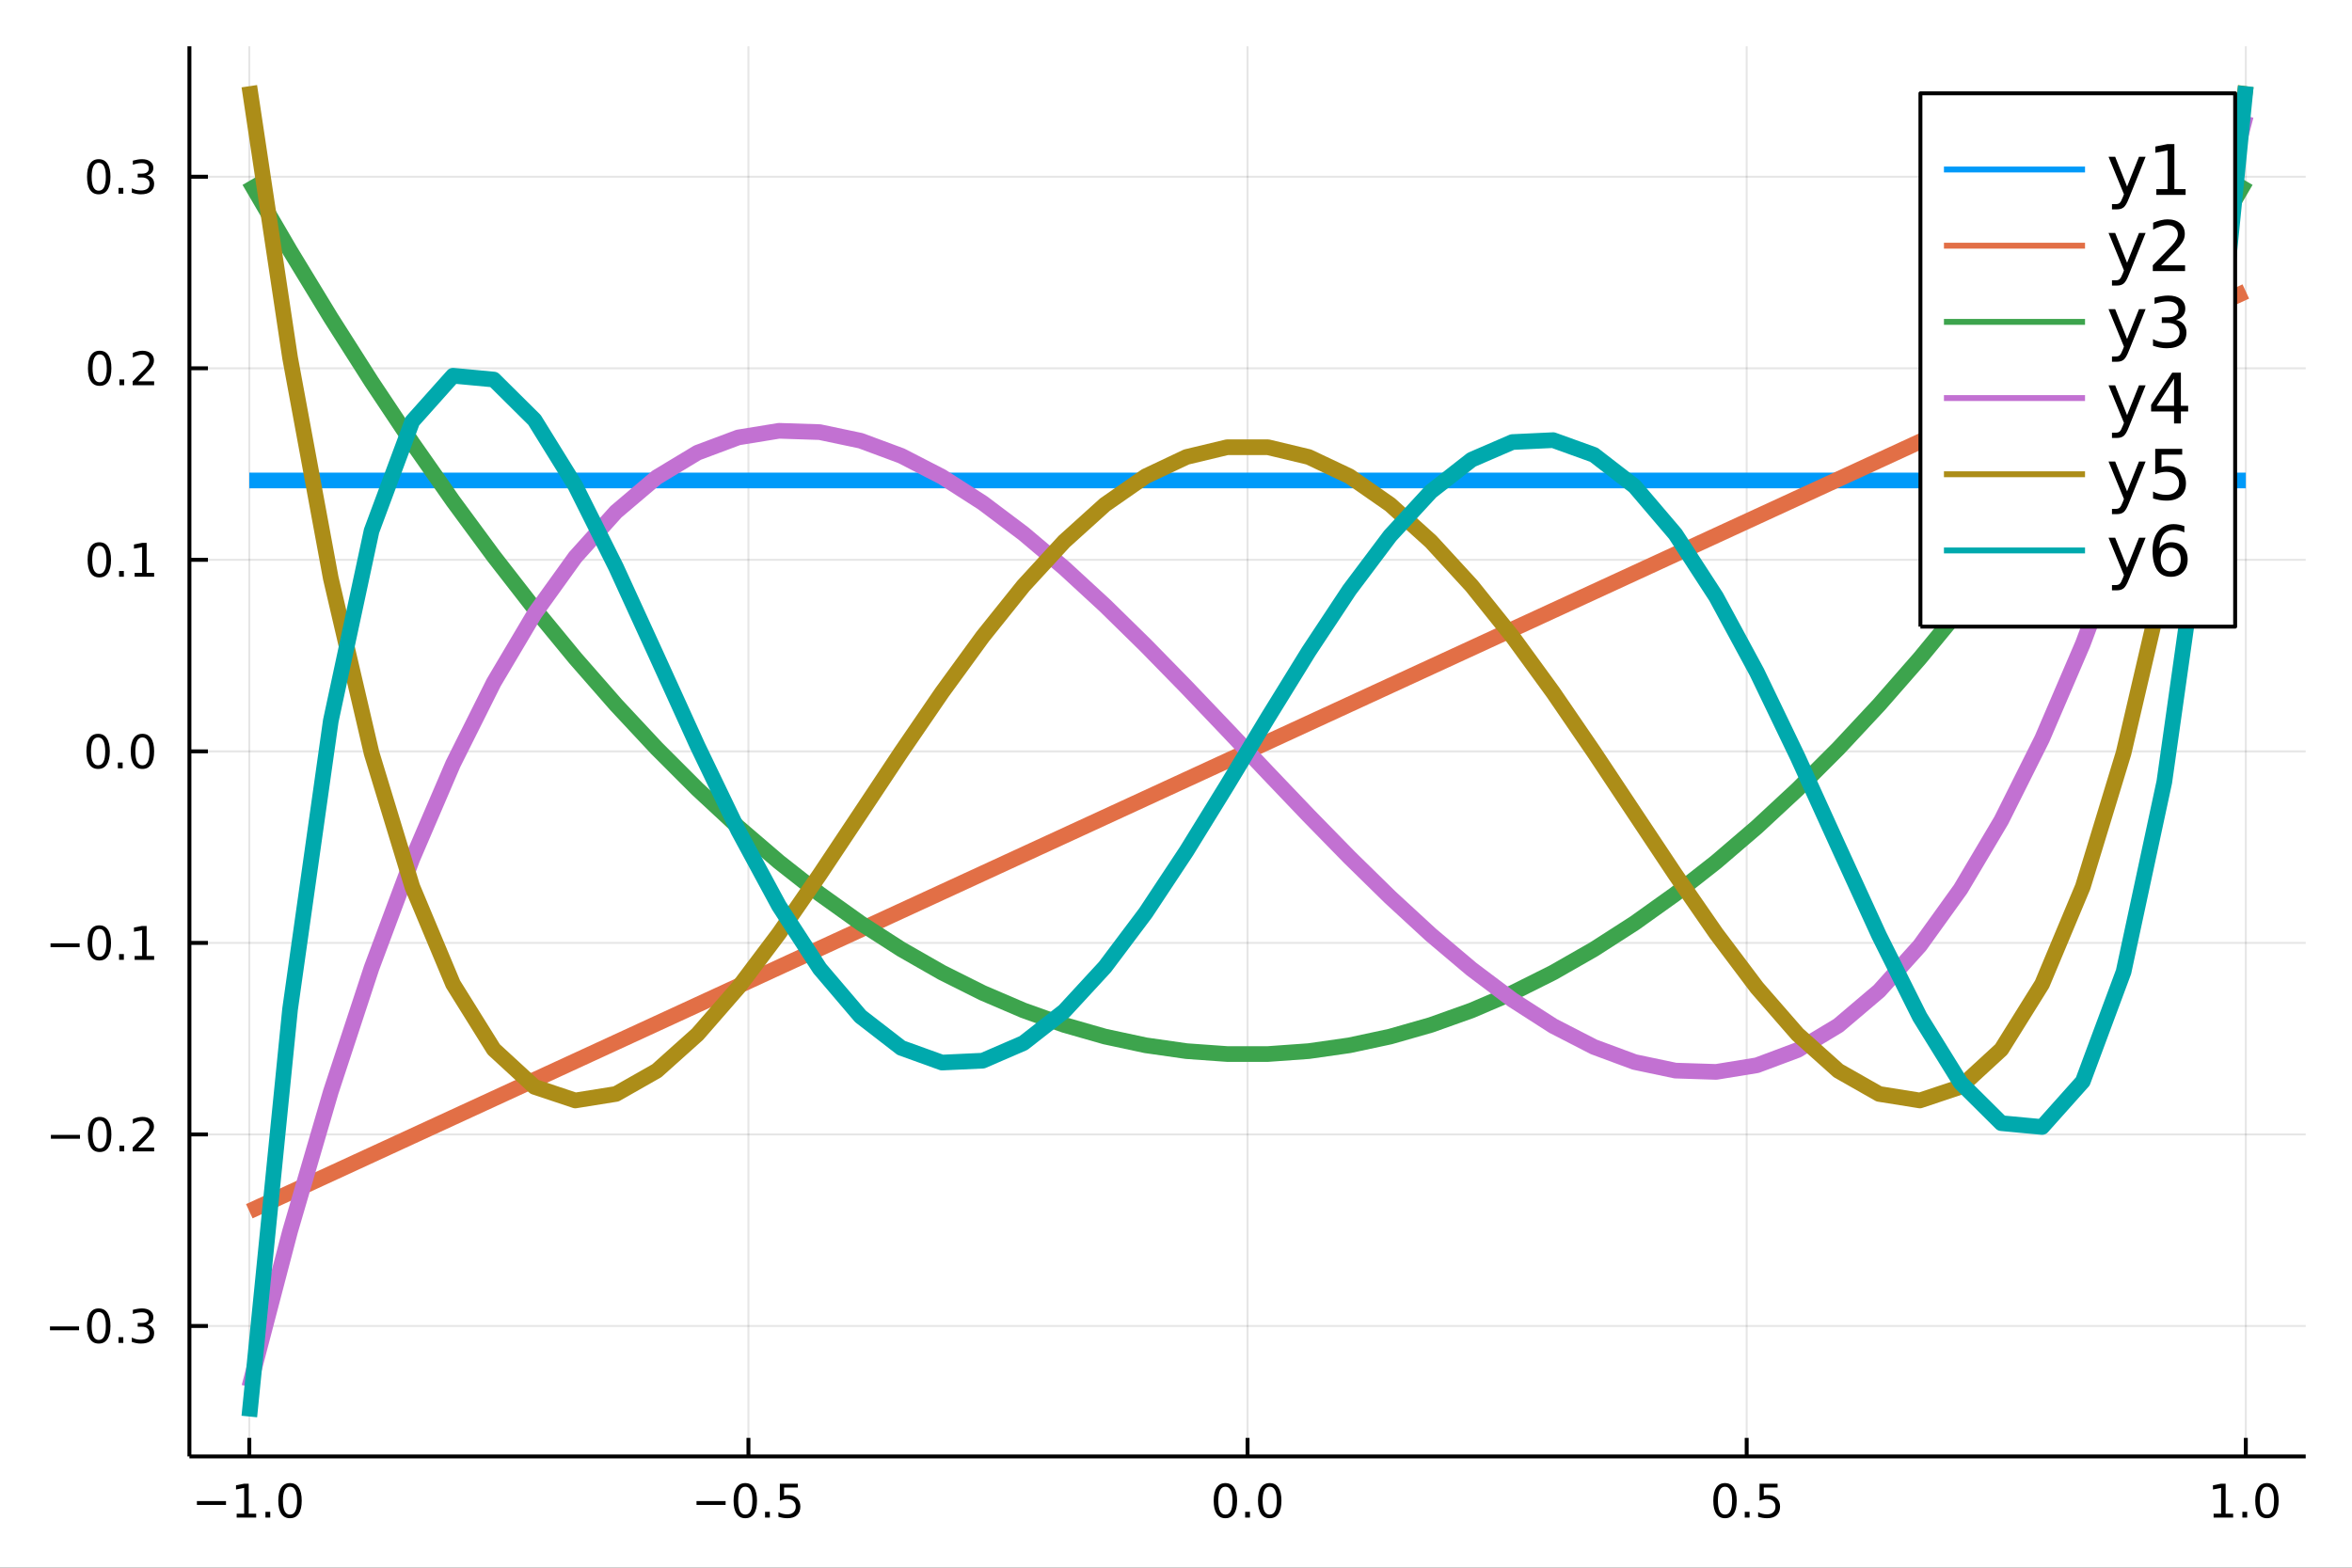 <?xml version="1.0" encoding="utf-8"?>
<svg xmlns="http://www.w3.org/2000/svg" xmlns:xlink="http://www.w3.org/1999/xlink" width="600" height="400" viewBox="0 0 2400 1600">
<rect x="0" y="0" width="2400" height="1600" fill="#333333" stroke="none"/>
<defs>
  <clipPath id="clip250">
    <rect x="0" y="0" width="2400" height="1600"/>
  </clipPath>
</defs>
<path clip-path="url(#clip250)" d="
M0 1600 L2400 1600 L2400 0 L0 0  Z
  " fill="#ffffff" fill-rule="evenodd" fill-opacity="1"/>
<defs>
  <clipPath id="clip251">
    <rect x="480" y="0" width="1681" height="1600"/>
  </clipPath>
</defs>
<path clip-path="url(#clip250)" d="
M193.288 1486.45 L2352.76 1486.45 L2352.76 47.244 L193.288 47.244  Z
  " fill="#ffffff" fill-rule="evenodd" fill-opacity="1"/>
<defs>
  <clipPath id="clip252">
    <rect x="193" y="47" width="2160" height="1440"/>
  </clipPath>
</defs>
<polyline clip-path="url(#clip252)" style="stroke:#000000; stroke-linecap:butt; stroke-linejoin:round; stroke-width:2; stroke-opacity:0.1; fill:none" points="
  254.405,1486.45 254.405,47.244 
  "/>
<polyline clip-path="url(#clip252)" style="stroke:#000000; stroke-linecap:butt; stroke-linejoin:round; stroke-width:2; stroke-opacity:0.1; fill:none" points="
  763.713,1486.45 763.713,47.244 
  "/>
<polyline clip-path="url(#clip252)" style="stroke:#000000; stroke-linecap:butt; stroke-linejoin:round; stroke-width:2; stroke-opacity:0.1; fill:none" points="
  1273.02,1486.45 1273.02,47.244 
  "/>
<polyline clip-path="url(#clip252)" style="stroke:#000000; stroke-linecap:butt; stroke-linejoin:round; stroke-width:2; stroke-opacity:0.1; fill:none" points="
  1782.33,1486.45 1782.33,47.244 
  "/>
<polyline clip-path="url(#clip252)" style="stroke:#000000; stroke-linecap:butt; stroke-linejoin:round; stroke-width:2; stroke-opacity:0.1; fill:none" points="
  2291.64,1486.45 2291.64,47.244 
  "/>
<polyline clip-path="url(#clip250)" style="stroke:#000000; stroke-linecap:butt; stroke-linejoin:round; stroke-width:4; stroke-opacity:1; fill:none" points="
  193.288,1486.45 2352.76,1486.45 
  "/>
<polyline clip-path="url(#clip250)" style="stroke:#000000; stroke-linecap:butt; stroke-linejoin:round; stroke-width:4; stroke-opacity:1; fill:none" points="
  254.405,1486.45 254.405,1467.55 
  "/>
<polyline clip-path="url(#clip250)" style="stroke:#000000; stroke-linecap:butt; stroke-linejoin:round; stroke-width:4; stroke-opacity:1; fill:none" points="
  763.713,1486.45 763.713,1467.55 
  "/>
<polyline clip-path="url(#clip250)" style="stroke:#000000; stroke-linecap:butt; stroke-linejoin:round; stroke-width:4; stroke-opacity:1; fill:none" points="
  1273.02,1486.45 1273.02,1467.55 
  "/>
<polyline clip-path="url(#clip250)" style="stroke:#000000; stroke-linecap:butt; stroke-linejoin:round; stroke-width:4; stroke-opacity:1; fill:none" points="
  1782.33,1486.45 1782.33,1467.55 
  "/>
<polyline clip-path="url(#clip250)" style="stroke:#000000; stroke-linecap:butt; stroke-linejoin:round; stroke-width:4; stroke-opacity:1; fill:none" points="
  2291.64,1486.45 2291.64,1467.55 
  "/>
<path clip-path="url(#clip250)" d="M200.933 1532.02 L230.609 1532.02 L230.609 1535.95 L200.933 1535.95 L200.933 1532.02 Z" fill="#000000" fill-rule="evenodd" fill-opacity="1" /><path clip-path="url(#clip250)" d="M241.511 1544.91 L249.15 1544.91 L249.15 1518.55 L240.84 1520.21 L240.84 1515.95 L249.104 1514.29 L253.78 1514.29 L253.78 1544.91 L261.419 1544.91 L261.419 1548.85 L241.511 1548.85 L241.511 1544.91 Z" fill="#000000" fill-rule="evenodd" fill-opacity="1" /><path clip-path="url(#clip250)" d="M270.863 1542.97 L275.747 1542.97 L275.747 1548.85 L270.863 1548.85 L270.863 1542.97 Z" fill="#000000" fill-rule="evenodd" fill-opacity="1" /><path clip-path="url(#clip250)" d="M295.932 1517.37 Q292.321 1517.37 290.493 1520.93 Q288.687 1524.47 288.687 1531.6 Q288.687 1538.71 290.493 1542.27 Q292.321 1545.82 295.932 1545.82 Q299.567 1545.82 301.372 1542.27 Q303.201 1538.71 303.201 1531.6 Q303.201 1524.47 301.372 1520.93 Q299.567 1517.37 295.932 1517.37 M295.932 1513.66 Q301.743 1513.66 304.798 1518.27 Q307.877 1522.85 307.877 1531.6 Q307.877 1540.33 304.798 1544.94 Q301.743 1549.52 295.932 1549.52 Q290.122 1549.52 287.044 1544.94 Q283.988 1540.33 283.988 1531.6 Q283.988 1522.85 287.044 1518.27 Q290.122 1513.66 295.932 1513.66 Z" fill="#000000" fill-rule="evenodd" fill-opacity="1" /><path clip-path="url(#clip250)" d="M710.739 1532.02 L740.415 1532.02 L740.415 1535.95 L710.739 1535.95 L710.739 1532.02 Z" fill="#000000" fill-rule="evenodd" fill-opacity="1" /><path clip-path="url(#clip250)" d="M760.507 1517.37 Q756.896 1517.37 755.068 1520.93 Q753.262 1524.47 753.262 1531.6 Q753.262 1538.71 755.068 1542.27 Q756.896 1545.82 760.507 1545.82 Q764.142 1545.82 765.947 1542.27 Q767.776 1538.71 767.776 1531.6 Q767.776 1524.47 765.947 1520.93 Q764.142 1517.37 760.507 1517.37 M760.507 1513.66 Q766.318 1513.66 769.373 1518.27 Q772.452 1522.85 772.452 1531.6 Q772.452 1540.33 769.373 1544.94 Q766.318 1549.52 760.507 1549.52 Q754.697 1549.52 751.619 1544.94 Q748.563 1540.33 748.563 1531.6 Q748.563 1522.85 751.619 1518.27 Q754.697 1513.66 760.507 1513.66 Z" fill="#000000" fill-rule="evenodd" fill-opacity="1" /><path clip-path="url(#clip250)" d="M780.669 1542.97 L785.554 1542.97 L785.554 1548.85 L780.669 1548.85 L780.669 1542.97 Z" fill="#000000" fill-rule="evenodd" fill-opacity="1" /><path clip-path="url(#clip250)" d="M795.785 1514.29 L814.141 1514.29 L814.141 1518.22 L800.067 1518.22 L800.067 1526.7 Q801.086 1526.35 802.104 1526.19 Q803.123 1526 804.141 1526 Q809.928 1526 813.308 1529.17 Q816.688 1532.34 816.688 1537.76 Q816.688 1543.34 813.215 1546.44 Q809.743 1549.52 803.424 1549.52 Q801.248 1549.52 798.979 1549.15 Q796.734 1548.78 794.327 1548.04 L794.327 1543.34 Q796.41 1544.47 798.632 1545.03 Q800.854 1545.58 803.331 1545.58 Q807.336 1545.58 809.674 1543.48 Q812.012 1541.37 812.012 1537.76 Q812.012 1534.15 809.674 1532.04 Q807.336 1529.94 803.331 1529.94 Q801.456 1529.94 799.581 1530.35 Q797.729 1530.77 795.785 1531.65 L795.785 1514.29 Z" fill="#000000" fill-rule="evenodd" fill-opacity="1" /><path clip-path="url(#clip250)" d="M1250.41 1517.37 Q1246.8 1517.37 1244.97 1520.93 Q1243.16 1524.47 1243.16 1531.6 Q1243.16 1538.71 1244.97 1542.27 Q1246.8 1545.82 1250.41 1545.82 Q1254.04 1545.82 1255.85 1542.27 Q1257.67 1538.71 1257.67 1531.6 Q1257.67 1524.47 1255.85 1520.93 Q1254.04 1517.37 1250.41 1517.37 M1250.41 1513.66 Q1256.22 1513.66 1259.27 1518.27 Q1262.35 1522.85 1262.35 1531.6 Q1262.35 1540.33 1259.27 1544.94 Q1256.22 1549.52 1250.41 1549.52 Q1244.6 1549.52 1241.52 1544.94 Q1238.46 1540.33 1238.46 1531.6 Q1238.46 1522.85 1241.52 1518.27 Q1244.6 1513.66 1250.41 1513.66 Z" fill="#000000" fill-rule="evenodd" fill-opacity="1" /><path clip-path="url(#clip250)" d="M1270.57 1542.97 L1275.45 1542.97 L1275.45 1548.85 L1270.57 1548.85 L1270.57 1542.97 Z" fill="#000000" fill-rule="evenodd" fill-opacity="1" /><path clip-path="url(#clip250)" d="M1295.64 1517.37 Q1292.03 1517.37 1290.2 1520.93 Q1288.39 1524.47 1288.39 1531.6 Q1288.39 1538.71 1290.2 1542.27 Q1292.03 1545.82 1295.64 1545.82 Q1299.27 1545.82 1301.08 1542.27 Q1302.91 1538.71 1302.91 1531.6 Q1302.91 1524.47 1301.08 1520.93 Q1299.27 1517.37 1295.64 1517.37 M1295.64 1513.66 Q1301.45 1513.66 1304.5 1518.27 Q1307.58 1522.85 1307.58 1531.6 Q1307.58 1540.33 1304.5 1544.94 Q1301.45 1549.52 1295.64 1549.52 Q1289.83 1549.52 1286.75 1544.94 Q1283.69 1540.33 1283.69 1531.6 Q1283.69 1522.85 1286.75 1518.27 Q1289.83 1513.66 1295.64 1513.66 Z" fill="#000000" fill-rule="evenodd" fill-opacity="1" /><path clip-path="url(#clip250)" d="M1760.21 1517.37 Q1756.6 1517.37 1754.77 1520.93 Q1752.97 1524.47 1752.97 1531.6 Q1752.97 1538.71 1754.77 1542.27 Q1756.6 1545.82 1760.21 1545.82 Q1763.85 1545.82 1765.65 1542.27 Q1767.48 1538.71 1767.48 1531.6 Q1767.48 1524.47 1765.65 1520.93 Q1763.85 1517.37 1760.21 1517.37 M1760.21 1513.66 Q1766.02 1513.66 1769.08 1518.27 Q1772.16 1522.85 1772.16 1531.6 Q1772.16 1540.33 1769.08 1544.94 Q1766.02 1549.52 1760.21 1549.52 Q1754.4 1549.52 1751.32 1544.94 Q1748.27 1540.33 1748.27 1531.6 Q1748.27 1522.85 1751.32 1518.27 Q1754.4 1513.66 1760.21 1513.66 Z" fill="#000000" fill-rule="evenodd" fill-opacity="1" /><path clip-path="url(#clip250)" d="M1780.37 1542.97 L1785.26 1542.97 L1785.26 1548.85 L1780.37 1548.85 L1780.37 1542.97 Z" fill="#000000" fill-rule="evenodd" fill-opacity="1" /><path clip-path="url(#clip250)" d="M1795.49 1514.29 L1813.85 1514.29 L1813.85 1518.22 L1799.77 1518.22 L1799.77 1526.7 Q1800.79 1526.35 1801.81 1526.19 Q1802.83 1526 1803.85 1526 Q1809.63 1526 1813.01 1529.17 Q1816.39 1532.34 1816.39 1537.76 Q1816.39 1543.34 1812.92 1546.44 Q1809.45 1549.52 1803.13 1549.52 Q1800.95 1549.52 1798.68 1549.15 Q1796.44 1548.78 1794.03 1548.04 L1794.03 1543.34 Q1796.12 1544.47 1798.34 1545.03 Q1800.56 1545.58 1803.04 1545.58 Q1807.04 1545.58 1809.38 1543.48 Q1811.72 1541.37 1811.72 1537.76 Q1811.72 1534.15 1809.38 1532.04 Q1807.04 1529.94 1803.04 1529.94 Q1801.16 1529.94 1799.29 1530.35 Q1797.43 1530.77 1795.49 1531.65 L1795.49 1514.29 Z" fill="#000000" fill-rule="evenodd" fill-opacity="1" /><path clip-path="url(#clip250)" d="M2258.79 1544.91 L2266.43 1544.91 L2266.43 1518.55 L2258.12 1520.21 L2258.12 1515.95 L2266.38 1514.29 L2271.06 1514.29 L2271.06 1544.91 L2278.7 1544.91 L2278.7 1548.85 L2258.79 1548.85 L2258.79 1544.91 Z" fill="#000000" fill-rule="evenodd" fill-opacity="1" /><path clip-path="url(#clip250)" d="M2288.14 1542.97 L2293.03 1542.97 L2293.03 1548.85 L2288.14 1548.85 L2288.14 1542.97 Z" fill="#000000" fill-rule="evenodd" fill-opacity="1" /><path clip-path="url(#clip250)" d="M2313.21 1517.37 Q2309.6 1517.37 2307.77 1520.93 Q2305.97 1524.47 2305.97 1531.6 Q2305.97 1538.71 2307.77 1542.27 Q2309.6 1545.82 2313.21 1545.82 Q2316.85 1545.82 2318.65 1542.27 Q2320.48 1538.71 2320.48 1531.6 Q2320.48 1524.47 2318.65 1520.93 Q2316.85 1517.37 2313.21 1517.37 M2313.21 1513.66 Q2319.02 1513.66 2322.08 1518.27 Q2325.16 1522.85 2325.16 1531.6 Q2325.16 1540.33 2322.08 1544.94 Q2319.02 1549.52 2313.21 1549.52 Q2307.4 1549.52 2304.32 1544.94 Q2301.27 1540.33 2301.27 1531.6 Q2301.27 1522.85 2304.32 1518.27 Q2307.4 1513.66 2313.21 1513.66 Z" fill="#000000" fill-rule="evenodd" fill-opacity="1" /><polyline clip-path="url(#clip252)" style="stroke:#000000; stroke-linecap:butt; stroke-linejoin:round; stroke-width:2; stroke-opacity:0.1; fill:none" points="
  193.288,1353.32 2352.76,1353.32 
  "/>
<polyline clip-path="url(#clip252)" style="stroke:#000000; stroke-linecap:butt; stroke-linejoin:round; stroke-width:2; stroke-opacity:0.1; fill:none" points="
  193.288,1157.83 2352.76,1157.83 
  "/>
<polyline clip-path="url(#clip252)" style="stroke:#000000; stroke-linecap:butt; stroke-linejoin:round; stroke-width:2; stroke-opacity:0.1; fill:none" points="
  193.288,962.336 2352.76,962.336 
  "/>
<polyline clip-path="url(#clip252)" style="stroke:#000000; stroke-linecap:butt; stroke-linejoin:round; stroke-width:2; stroke-opacity:0.1; fill:none" points="
  193.288,766.846 2352.76,766.846 
  "/>
<polyline clip-path="url(#clip252)" style="stroke:#000000; stroke-linecap:butt; stroke-linejoin:round; stroke-width:2; stroke-opacity:0.1; fill:none" points="
  193.288,571.356 2352.76,571.356 
  "/>
<polyline clip-path="url(#clip252)" style="stroke:#000000; stroke-linecap:butt; stroke-linejoin:round; stroke-width:2; stroke-opacity:0.1; fill:none" points="
  193.288,375.865 2352.76,375.865 
  "/>
<polyline clip-path="url(#clip252)" style="stroke:#000000; stroke-linecap:butt; stroke-linejoin:round; stroke-width:2; stroke-opacity:0.1; fill:none" points="
  193.288,180.375 2352.76,180.375 
  "/>
<polyline clip-path="url(#clip250)" style="stroke:#000000; stroke-linecap:butt; stroke-linejoin:round; stroke-width:4; stroke-opacity:1; fill:none" points="
  193.288,1486.45 193.288,47.244 
  "/>
<polyline clip-path="url(#clip250)" style="stroke:#000000; stroke-linecap:butt; stroke-linejoin:round; stroke-width:4; stroke-opacity:1; fill:none" points="
  193.288,1353.32 212.185,1353.32 
  "/>
<polyline clip-path="url(#clip250)" style="stroke:#000000; stroke-linecap:butt; stroke-linejoin:round; stroke-width:4; stroke-opacity:1; fill:none" points="
  193.288,1157.83 212.185,1157.83 
  "/>
<polyline clip-path="url(#clip250)" style="stroke:#000000; stroke-linecap:butt; stroke-linejoin:round; stroke-width:4; stroke-opacity:1; fill:none" points="
  193.288,962.336 212.185,962.336 
  "/>
<polyline clip-path="url(#clip250)" style="stroke:#000000; stroke-linecap:butt; stroke-linejoin:round; stroke-width:4; stroke-opacity:1; fill:none" points="
  193.288,766.846 212.185,766.846 
  "/>
<polyline clip-path="url(#clip250)" style="stroke:#000000; stroke-linecap:butt; stroke-linejoin:round; stroke-width:4; stroke-opacity:1; fill:none" points="
  193.288,571.356 212.185,571.356 
  "/>
<polyline clip-path="url(#clip250)" style="stroke:#000000; stroke-linecap:butt; stroke-linejoin:round; stroke-width:4; stroke-opacity:1; fill:none" points="
  193.288,375.865 212.185,375.865 
  "/>
<polyline clip-path="url(#clip250)" style="stroke:#000000; stroke-linecap:butt; stroke-linejoin:round; stroke-width:4; stroke-opacity:1; fill:none" points="
  193.288,180.375 212.185,180.375 
  "/>
<path clip-path="url(#clip250)" d="M50.992 1353.77 L80.668 1353.77 L80.668 1357.7 L50.992 1357.7 L50.992 1353.77 Z" fill="#000000" fill-rule="evenodd" fill-opacity="1" /><path clip-path="url(#clip250)" d="M100.76 1339.12 Q97.149 1339.12 95.321 1342.68 Q93.515 1346.22 93.515 1353.35 Q93.515 1360.46 95.321 1364.02 Q97.149 1367.56 100.76 1367.56 Q104.395 1367.56 106.2 1364.02 Q108.029 1360.46 108.029 1353.35 Q108.029 1346.22 106.2 1342.68 Q104.395 1339.12 100.76 1339.12 M100.76 1335.41 Q106.571 1335.41 109.626 1340.02 Q112.705 1344.6 112.705 1353.35 Q112.705 1362.08 109.626 1366.68 Q106.571 1371.27 100.76 1371.27 Q94.95 1371.27 91.871 1366.68 Q88.816 1362.08 88.816 1353.35 Q88.816 1344.6 91.871 1340.02 Q94.95 1335.41 100.76 1335.41 Z" fill="#000000" fill-rule="evenodd" fill-opacity="1" /><path clip-path="url(#clip250)" d="M120.922 1364.72 L125.807 1364.72 L125.807 1370.6 L120.922 1370.6 L120.922 1364.72 Z" fill="#000000" fill-rule="evenodd" fill-opacity="1" /><path clip-path="url(#clip250)" d="M150.158 1351.96 Q153.515 1352.68 155.39 1354.95 Q157.288 1357.22 157.288 1360.55 Q157.288 1365.67 153.769 1368.47 Q150.251 1371.27 143.769 1371.27 Q141.593 1371.27 139.279 1370.83 Q136.987 1370.41 134.533 1369.56 L134.533 1365.04 Q136.478 1366.18 138.793 1366.75 Q141.107 1367.33 143.631 1367.33 Q148.029 1367.33 150.32 1365.6 Q152.635 1363.86 152.635 1360.55 Q152.635 1357.5 150.482 1355.78 Q148.353 1354.05 144.533 1354.05 L140.506 1354.05 L140.506 1350.2 L144.718 1350.2 Q148.168 1350.2 149.996 1348.84 Q151.825 1347.45 151.825 1344.86 Q151.825 1342.19 149.927 1340.78 Q148.052 1339.35 144.533 1339.35 Q142.612 1339.35 140.413 1339.76 Q138.214 1340.18 135.575 1341.06 L135.575 1336.89 Q138.237 1336.15 140.552 1335.78 Q142.89 1335.41 144.95 1335.41 Q150.274 1335.41 153.376 1337.84 Q156.478 1340.25 156.478 1344.37 Q156.478 1347.24 154.834 1349.23 Q153.191 1351.2 150.158 1351.96 Z" fill="#000000" fill-rule="evenodd" fill-opacity="1" /><path clip-path="url(#clip250)" d="M51.941 1158.28 L81.617 1158.28 L81.617 1162.21 L51.941 1162.21 L51.941 1158.28 Z" fill="#000000" fill-rule="evenodd" fill-opacity="1" /><path clip-path="url(#clip250)" d="M101.709 1143.63 Q98.098 1143.63 96.27 1147.19 Q94.464 1150.73 94.464 1157.86 Q94.464 1164.97 96.27 1168.53 Q98.098 1172.07 101.709 1172.07 Q105.344 1172.07 107.149 1168.53 Q108.978 1164.97 108.978 1157.86 Q108.978 1150.73 107.149 1147.19 Q105.344 1143.63 101.709 1143.63 M101.709 1139.92 Q107.52 1139.92 110.575 1144.53 Q113.654 1149.11 113.654 1157.86 Q113.654 1166.59 110.575 1171.19 Q107.52 1175.78 101.709 1175.78 Q95.899 1175.78 92.821 1171.19 Q89.765 1166.59 89.765 1157.86 Q89.765 1149.11 92.821 1144.53 Q95.899 1139.92 101.709 1139.92 Z" fill="#000000" fill-rule="evenodd" fill-opacity="1" /><path clip-path="url(#clip250)" d="M121.871 1169.23 L126.756 1169.23 L126.756 1175.11 L121.871 1175.11 L121.871 1169.23 Z" fill="#000000" fill-rule="evenodd" fill-opacity="1" /><path clip-path="url(#clip250)" d="M140.968 1171.17 L157.288 1171.17 L157.288 1175.11 L135.344 1175.11 L135.344 1171.17 Q138.006 1168.42 142.589 1163.79 Q147.195 1159.13 148.376 1157.79 Q150.621 1155.27 151.501 1153.53 Q152.404 1151.77 152.404 1150.08 Q152.404 1147.33 150.459 1145.59 Q148.538 1143.86 145.436 1143.86 Q143.237 1143.86 140.783 1144.62 Q138.353 1145.38 135.575 1146.94 L135.575 1142.21 Q138.399 1141.08 140.853 1140.5 Q143.306 1139.92 145.343 1139.92 Q150.714 1139.92 153.908 1142.61 Q157.103 1145.29 157.103 1149.78 Q157.103 1151.91 156.292 1153.83 Q155.505 1155.73 153.399 1158.32 Q152.82 1159 149.718 1162.21 Q146.617 1165.41 140.968 1171.17 Z" fill="#000000" fill-rule="evenodd" fill-opacity="1" /><path clip-path="url(#clip250)" d="M51.571 962.788 L81.247 962.788 L81.247 966.723 L51.571 966.723 L51.571 962.788 Z" fill="#000000" fill-rule="evenodd" fill-opacity="1" /><path clip-path="url(#clip250)" d="M101.339 948.135 Q97.728 948.135 95.899 951.7 Q94.094 955.241 94.094 962.371 Q94.094 969.477 95.899 973.042 Q97.728 976.584 101.339 976.584 Q104.973 976.584 106.779 973.042 Q108.608 969.477 108.608 962.371 Q108.608 955.241 106.779 951.7 Q104.973 948.135 101.339 948.135 M101.339 944.431 Q107.149 944.431 110.205 949.038 Q113.283 953.621 113.283 962.371 Q113.283 971.098 110.205 975.704 Q107.149 980.288 101.339 980.288 Q95.529 980.288 92.45 975.704 Q89.395 971.098 89.395 962.371 Q89.395 953.621 92.45 949.038 Q95.529 944.431 101.339 944.431 Z" fill="#000000" fill-rule="evenodd" fill-opacity="1" /><path clip-path="url(#clip250)" d="M121.501 973.737 L126.385 973.737 L126.385 979.616 L121.501 979.616 L121.501 973.737 Z" fill="#000000" fill-rule="evenodd" fill-opacity="1" /><path clip-path="url(#clip250)" d="M137.381 975.681 L145.019 975.681 L145.019 949.316 L136.709 950.982 L136.709 946.723 L144.973 945.056 L149.649 945.056 L149.649 975.681 L157.288 975.681 L157.288 979.616 L137.381 979.616 L137.381 975.681 Z" fill="#000000" fill-rule="evenodd" fill-opacity="1" /><path clip-path="url(#clip250)" d="M100.112 752.645 Q96.501 752.645 94.672 756.209 Q92.867 759.751 92.867 766.881 Q92.867 773.987 94.672 777.552 Q96.501 781.094 100.112 781.094 Q103.746 781.094 105.552 777.552 Q107.381 773.987 107.381 766.881 Q107.381 759.751 105.552 756.209 Q103.746 752.645 100.112 752.645 M100.112 748.941 Q105.922 748.941 108.978 753.547 Q112.057 758.131 112.057 766.881 Q112.057 775.608 108.978 780.214 Q105.922 784.797 100.112 784.797 Q94.302 784.797 91.223 780.214 Q88.168 775.608 88.168 766.881 Q88.168 758.131 91.223 753.547 Q94.302 748.941 100.112 748.941 Z" fill="#000000" fill-rule="evenodd" fill-opacity="1" /><path clip-path="url(#clip250)" d="M120.274 778.246 L125.158 778.246 L125.158 784.126 L120.274 784.126 L120.274 778.246 Z" fill="#000000" fill-rule="evenodd" fill-opacity="1" /><path clip-path="url(#clip250)" d="M145.343 752.645 Q141.732 752.645 139.904 756.209 Q138.098 759.751 138.098 766.881 Q138.098 773.987 139.904 777.552 Q141.732 781.094 145.343 781.094 Q148.978 781.094 150.783 777.552 Q152.612 773.987 152.612 766.881 Q152.612 759.751 150.783 756.209 Q148.978 752.645 145.343 752.645 M145.343 748.941 Q151.154 748.941 154.209 753.547 Q157.288 758.131 157.288 766.881 Q157.288 775.608 154.209 780.214 Q151.154 784.797 145.343 784.797 Q139.533 784.797 136.455 780.214 Q133.399 775.608 133.399 766.881 Q133.399 758.131 136.455 753.547 Q139.533 748.941 145.343 748.941 Z" fill="#000000" fill-rule="evenodd" fill-opacity="1" /><path clip-path="url(#clip250)" d="M101.339 557.154 Q97.728 557.154 95.899 560.719 Q94.094 564.261 94.094 571.39 Q94.094 578.497 95.899 582.062 Q97.728 585.603 101.339 585.603 Q104.973 585.603 106.779 582.062 Q108.608 578.497 108.608 571.39 Q108.608 564.261 106.779 560.719 Q104.973 557.154 101.339 557.154 M101.339 553.451 Q107.149 553.451 110.205 558.057 Q113.283 562.64 113.283 571.39 Q113.283 580.117 110.205 584.724 Q107.149 589.307 101.339 589.307 Q95.529 589.307 92.45 584.724 Q89.395 580.117 89.395 571.39 Q89.395 562.64 92.45 558.057 Q95.529 553.451 101.339 553.451 Z" fill="#000000" fill-rule="evenodd" fill-opacity="1" /><path clip-path="url(#clip250)" d="M121.501 582.756 L126.385 582.756 L126.385 588.636 L121.501 588.636 L121.501 582.756 Z" fill="#000000" fill-rule="evenodd" fill-opacity="1" /><path clip-path="url(#clip250)" d="M137.381 584.701 L145.019 584.701 L145.019 558.335 L136.709 560.002 L136.709 555.742 L144.973 554.076 L149.649 554.076 L149.649 584.701 L157.288 584.701 L157.288 588.636 L137.381 588.636 L137.381 584.701 Z" fill="#000000" fill-rule="evenodd" fill-opacity="1" /><path clip-path="url(#clip250)" d="M101.709 361.664 Q98.098 361.664 96.27 365.229 Q94.464 368.77 94.464 375.9 Q94.464 383.007 96.27 386.571 Q98.098 390.113 101.709 390.113 Q105.344 390.113 107.149 386.571 Q108.978 383.007 108.978 375.9 Q108.978 368.77 107.149 365.229 Q105.344 361.664 101.709 361.664 M101.709 357.96 Q107.52 357.96 110.575 362.567 Q113.654 367.15 113.654 375.9 Q113.654 384.627 110.575 389.233 Q107.52 393.817 101.709 393.817 Q95.899 393.817 92.821 389.233 Q89.765 384.627 89.765 375.9 Q89.765 367.15 92.821 362.567 Q95.899 357.96 101.709 357.96 Z" fill="#000000" fill-rule="evenodd" fill-opacity="1" /><path clip-path="url(#clip250)" d="M121.871 387.266 L126.756 387.266 L126.756 393.145 L121.871 393.145 L121.871 387.266 Z" fill="#000000" fill-rule="evenodd" fill-opacity="1" /><path clip-path="url(#clip250)" d="M140.968 389.21 L157.288 389.21 L157.288 393.145 L135.344 393.145 L135.344 389.21 Q138.006 386.456 142.589 381.826 Q147.195 377.173 148.376 375.831 Q150.621 373.307 151.501 371.571 Q152.404 369.812 152.404 368.122 Q152.404 365.368 150.459 363.632 Q148.538 361.896 145.436 361.896 Q143.237 361.896 140.783 362.659 Q138.353 363.423 135.575 364.974 L135.575 360.252 Q138.399 359.118 140.853 358.539 Q143.306 357.96 145.343 357.96 Q150.714 357.96 153.908 360.646 Q157.103 363.331 157.103 367.821 Q157.103 369.951 156.292 371.872 Q155.505 373.77 153.399 376.363 Q152.82 377.034 149.718 380.252 Q146.617 383.446 140.968 389.21 Z" fill="#000000" fill-rule="evenodd" fill-opacity="1" /><path clip-path="url(#clip250)" d="M100.76 166.174 Q97.149 166.174 95.321 169.739 Q93.515 173.28 93.515 180.41 Q93.515 187.516 95.321 191.081 Q97.149 194.623 100.76 194.623 Q104.395 194.623 106.2 191.081 Q108.029 187.516 108.029 180.41 Q108.029 173.28 106.2 169.739 Q104.395 166.174 100.76 166.174 M100.76 162.47 Q106.571 162.47 109.626 167.076 Q112.705 171.66 112.705 180.41 Q112.705 189.137 109.626 193.743 Q106.571 198.326 100.76 198.326 Q94.95 198.326 91.871 193.743 Q88.816 189.137 88.816 180.41 Q88.816 171.66 91.871 167.076 Q94.95 162.47 100.76 162.47 Z" fill="#000000" fill-rule="evenodd" fill-opacity="1" /><path clip-path="url(#clip250)" d="M120.922 191.775 L125.807 191.775 L125.807 197.655 L120.922 197.655 L120.922 191.775 Z" fill="#000000" fill-rule="evenodd" fill-opacity="1" /><path clip-path="url(#clip250)" d="M150.158 179.021 Q153.515 179.738 155.39 182.007 Q157.288 184.275 157.288 187.609 Q157.288 192.725 153.769 195.525 Q150.251 198.326 143.769 198.326 Q141.593 198.326 139.279 197.887 Q136.987 197.47 134.533 196.613 L134.533 192.1 Q136.478 193.234 138.793 193.812 Q141.107 194.391 143.631 194.391 Q148.029 194.391 150.32 192.655 Q152.635 190.919 152.635 187.609 Q152.635 184.553 150.482 182.84 Q148.353 181.104 144.533 181.104 L140.506 181.104 L140.506 177.262 L144.718 177.262 Q148.168 177.262 149.996 175.896 Q151.825 174.507 151.825 171.914 Q151.825 169.252 149.927 167.84 Q148.052 166.405 144.533 166.405 Q142.612 166.405 140.413 166.822 Q138.214 167.239 135.575 168.118 L135.575 163.952 Q138.237 163.211 140.552 162.84 Q142.89 162.47 144.95 162.47 Q150.274 162.47 153.376 164.901 Q156.478 167.308 156.478 171.428 Q156.478 174.299 154.834 176.289 Q153.191 178.257 150.158 179.021 Z" fill="#000000" fill-rule="evenodd" fill-opacity="1" /><polyline clip-path="url(#clip252)" style="stroke:#009af9; stroke-linecap:butt; stroke-linejoin:round; stroke-width:16; stroke-opacity:1; fill:none" points="
  254.405,490.381 295.981,490.381 337.557,490.381 379.133,490.381 420.71,490.381 462.286,490.381 503.862,490.381 545.438,490.381 587.015,490.381 628.591,490.381 
  670.167,490.381 711.743,490.381 753.319,490.381 794.896,490.381 836.472,490.381 878.048,490.381 919.624,490.381 961.2,490.381 1002.78,490.381 1044.35,490.381 
  1085.93,490.381 1127.51,490.381 1169.08,490.381 1210.66,490.381 1252.23,490.381 1293.81,490.381 1335.39,490.381 1376.96,490.381 1418.54,490.381 1460.11,490.381 
  1501.69,490.381 1543.27,490.381 1584.84,490.381 1626.42,490.381 1668,490.381 1709.57,490.381 1751.15,490.381 1792.72,490.381 1834.3,490.381 1875.88,490.381 
  1917.45,490.381 1959.03,490.381 2000.61,490.381 2042.18,490.381 2083.76,490.381 2125.33,490.381 2166.91,490.381 2208.49,490.381 2250.06,490.381 2291.64,490.381 
  
  "/>
<polyline clip-path="url(#clip252)" style="stroke:#e26f46; stroke-linecap:butt; stroke-linejoin:round; stroke-width:16; stroke-opacity:1; fill:none" points="
  254.405,1236.21 295.981,1217.06 337.557,1197.9 379.133,1178.74 420.71,1159.58 462.286,1140.42 503.862,1121.27 545.438,1102.11 587.015,1082.95 628.591,1063.79 
  670.167,1044.64 711.743,1025.48 753.319,1006.32 794.896,987.162 836.472,968.004 878.048,948.846 919.624,929.688 961.2,910.53 1002.78,891.372 1044.35,872.214 
  1085.93,853.057 1127.51,833.899 1169.08,814.741 1210.66,795.583 1252.23,776.425 1293.81,757.267 1335.39,738.109 1376.96,718.951 1418.54,699.793 1460.11,680.635 
  1501.69,661.478 1543.27,642.32 1584.84,623.162 1626.42,604.004 1668,584.846 1709.57,565.688 1751.15,546.53 1792.72,527.372 1834.3,508.214 1875.88,489.057 
  1917.45,469.899 1959.03,450.741 2000.61,431.583 2042.18,412.425 2083.76,393.267 2125.33,374.109 2166.91,354.951 2208.49,335.793 2250.06,316.636 2291.64,297.478 
  
  "/>
<polyline clip-path="url(#clip252)" style="stroke:#3da44d; stroke-linecap:butt; stroke-linejoin:round; stroke-width:16; stroke-opacity:1; fill:none" points="
  254.405,184.666 295.981,255.953 337.557,324.271 379.133,389.617 420.71,451.994 462.286,511.4 503.862,567.836 545.438,621.301 587.015,671.796 628.591,719.321 
  670.167,763.876 711.743,805.46 753.319,844.074 794.896,879.718 836.472,912.391 878.048,942.094 919.624,968.827 961.2,992.589 1002.78,1013.38 1044.35,1031.2 
  1085.93,1046.05 1127.51,1057.94 1169.08,1066.85 1210.66,1072.79 1252.23,1075.76 1293.81,1075.76 1335.39,1072.79 1376.96,1066.85 1418.54,1057.94 1460.11,1046.05 
  1501.69,1031.2 1543.27,1013.38 1584.84,992.589 1626.42,968.827 1668,942.094 1709.57,912.391 1751.15,879.718 1792.72,844.074 1834.3,805.46 1875.88,763.876 
  1917.45,719.321 1959.03,671.796 2000.61,621.301 2042.18,567.836 2083.76,511.4 2125.33,451.994 2166.91,389.617 2208.49,324.271 2250.06,255.953 2291.64,184.666 
  
  "/>
<polyline clip-path="url(#clip252)" style="stroke:#c271d2; stroke-linecap:butt; stroke-linejoin:round; stroke-width:16; stroke-opacity:1; fill:none" points="
  254.405,1415.53 295.981,1256.67 337.557,1114.35 379.133,987.885 420.71,876.556 462.286,779.662 503.862,696.499 545.438,626.364 587.015,568.551 628.591,522.358 
  670.167,487.079 711.743,462.01 753.319,446.448 794.896,439.688 836.472,441.026 878.048,449.758 919.624,465.179 961.2,486.586 1002.78,513.274 1044.35,544.539 
  1085.93,579.677 1127.51,617.984 1169.08,658.756 1210.66,701.288 1252.23,744.876 1293.81,788.816 1335.39,832.404 1376.96,874.936 1418.54,915.708 1460.11,954.015 
  1501.69,989.153 1543.27,1020.42 1584.84,1047.11 1626.42,1068.51 1668,1083.93 1709.57,1092.67 1751.15,1094 1792.72,1087.24 1834.3,1071.68 1875.88,1046.61 
  1917.45,1011.33 1959.03,965.141 2000.61,907.328 2042.18,837.193 2083.76,754.03 2125.33,657.136 2166.91,545.807 2208.49,419.338 2250.06,277.025 2291.64,118.164 
  
  "/>
<polyline clip-path="url(#clip252)" style="stroke:#ac8d18; stroke-linecap:butt; stroke-linejoin:round; stroke-width:16; stroke-opacity:1; fill:none" points="
  254.405,87.976 295.981,365.066 337.557,590.201 379.133,768.541 420.71,905.019 462.286,1004.35 503.862,1071.01 545.438,1109.26 587.015,1123.15 628.591,1116.49 
  670.167,1092.86 711.743,1055.63 753.319,1007.93 794.896,952.696 836.472,892.603 878.048,830.124 919.624,767.5 961.2,706.75 1002.78,649.669 1044.35,597.827 
  1085.93,552.569 1127.51,515.017 1169.08,486.068 1210.66,466.395 1252.23,456.447 1293.81,456.447 1335.39,466.395 1376.96,486.068 1418.54,515.017 1460.11,552.569 
  1501.69,597.827 1543.27,649.669 1584.84,706.75 1626.42,767.5 1668,830.124 1709.57,892.603 1751.15,952.696 1792.72,1007.93 1834.3,1055.63 1875.88,1092.86 
  1917.45,1116.49 1959.03,1123.15 2000.61,1109.26 2042.18,1071.01 2083.76,1004.35 2125.33,905.019 2166.91,768.541 2208.49,590.201 2250.06,365.066 2291.64,87.976 
  
  "/>
<polyline clip-path="url(#clip252)" style="stroke:#00a9ad; stroke-linecap:butt; stroke-linejoin:round; stroke-width:16; stroke-opacity:1; fill:none" points="
  254.405,1445.72 295.981,1030.08 337.557,735.673 379.133,541.858 420.71,430.019 462.286,383.47 503.862,387.363 545.438,428.6 587.015,495.742 628.591,578.92 
  670.167,669.746 711.743,761.223 753.319,847.653 794.896,924.551 836.472,988.553 878.048,1037.33 919.624,1069.48 961.2,1084.47 1002.78,1082.54 1044.35,1064.56 
  1085.93,1032.03 1127.51,986.916 1169.08,931.597 1210.66,868.765 1252.23,801.335 1293.81,732.357 1335.39,664.927 1376.96,602.095 1418.54,546.776 1460.11,501.663 
  1501.69,469.132 1543.27,451.157 1584.84,449.218 1626.42,464.213 1668,496.366 1709.57,545.139 1751.15,609.141 1792.72,686.039 1834.3,772.469 1875.88,863.946 
  1917.45,954.772 1959.03,1037.95 2000.61,1105.09 2042.18,1146.33 2083.76,1150.22 2125.33,1103.67 2166.91,991.834 2208.49,798.019 2250.06,503.611 2291.64,87.976 
  
  "/>
<path clip-path="url(#clip250)" d="
M1959.62 639.538 L2280.77 639.538 L2280.77 95.218 L1959.62 95.218  Z
  " fill="#ffffff" fill-rule="evenodd" fill-opacity="1"/>
<polyline clip-path="url(#clip250)" style="stroke:#000000; stroke-linecap:butt; stroke-linejoin:round; stroke-width:4; stroke-opacity:1; fill:none" points="
  1959.62,639.538 2280.77,639.538 2280.77,95.218 1959.62,95.218 1959.62,639.538 
  "/>
<polyline clip-path="url(#clip250)" style="stroke:#009af9; stroke-linecap:butt; stroke-linejoin:round; stroke-width:6; stroke-opacity:1; fill:none" points="
  1983.61,172.978 2127.58,172.978 
  "/>
<path clip-path="url(#clip250)" d="M2172.33 202.509 Q2169.63 209.453 2167.06 211.571 Q2164.49 213.689 2160.18 213.689 L2155.08 213.689 L2155.08 208.342 L2158.83 208.342 Q2161.47 208.342 2162.92 207.092 Q2164.38 205.842 2166.15 201.189 L2167.3 198.273 L2151.57 160.009 L2158.34 160.009 L2170.49 190.425 L2182.65 160.009 L2189.42 160.009 L2172.33 202.509 Z" fill="#000000" fill-rule="evenodd" fill-opacity="1" /><path clip-path="url(#clip250)" d="M2200.36 192.995 L2211.81 192.995 L2211.81 153.446 L2199.35 155.946 L2199.35 149.558 L2211.74 147.058 L2218.76 147.058 L2218.76 192.995 L2230.22 192.995 L2230.22 198.898 L2200.36 198.898 L2200.36 192.995 Z" fill="#000000" fill-rule="evenodd" fill-opacity="1" /><polyline clip-path="url(#clip250)" style="stroke:#e26f46; stroke-linecap:butt; stroke-linejoin:round; stroke-width:6; stroke-opacity:1; fill:none" points="
  1983.61,250.738 2127.58,250.738 
  "/>
<path clip-path="url(#clip250)" d="M2172.33 280.269 Q2169.63 287.213 2167.06 289.331 Q2164.49 291.449 2160.18 291.449 L2155.08 291.449 L2155.08 286.102 L2158.83 286.102 Q2161.47 286.102 2162.92 284.852 Q2164.38 283.602 2166.15 278.949 L2167.3 276.033 L2151.57 237.769 L2158.34 237.769 L2170.49 268.185 L2182.65 237.769 L2189.42 237.769 L2172.33 280.269 Z" fill="#000000" fill-rule="evenodd" fill-opacity="1" /><path clip-path="url(#clip250)" d="M2205.18 270.755 L2229.66 270.755 L2229.66 276.658 L2196.74 276.658 L2196.74 270.755 Q2200.74 266.623 2207.61 259.678 Q2214.52 252.699 2216.29 250.685 Q2219.66 246.901 2220.98 244.297 Q2222.33 241.658 2222.33 239.123 Q2222.33 234.991 2219.42 232.387 Q2216.54 229.783 2211.88 229.783 Q2208.58 229.783 2204.9 230.929 Q2201.26 232.074 2197.09 234.401 L2197.09 227.318 Q2201.33 225.616 2205.01 224.748 Q2208.69 223.88 2211.74 223.88 Q2219.8 223.88 2224.59 227.908 Q2229.38 231.936 2229.38 238.672 Q2229.38 241.866 2228.17 244.748 Q2226.99 247.595 2223.83 251.484 Q2222.96 252.491 2218.31 257.317 Q2213.65 262.109 2205.18 270.755 Z" fill="#000000" fill-rule="evenodd" fill-opacity="1" /><polyline clip-path="url(#clip250)" style="stroke:#3da44d; stroke-linecap:butt; stroke-linejoin:round; stroke-width:6; stroke-opacity:1; fill:none" points="
  1983.61,328.498 2127.58,328.498 
  "/>
<path clip-path="url(#clip250)" d="M2172.33 358.029 Q2169.63 364.973 2167.06 367.091 Q2164.49 369.209 2160.18 369.209 L2155.08 369.209 L2155.08 363.862 L2158.83 363.862 Q2161.47 363.862 2162.92 362.612 Q2164.38 361.362 2166.15 356.709 L2167.3 353.793 L2151.57 315.529 L2158.34 315.529 L2170.49 345.945 L2182.65 315.529 L2189.42 315.529 L2172.33 358.029 Z" fill="#000000" fill-rule="evenodd" fill-opacity="1" /><path clip-path="url(#clip250)" d="M2220.39 326.466 Q2225.42 327.543 2228.24 330.945 Q2231.08 334.348 2231.08 339.348 Q2231.08 347.022 2225.81 351.223 Q2220.53 355.424 2210.81 355.424 Q2207.54 355.424 2204.07 354.765 Q2200.63 354.14 2196.95 352.855 L2196.95 346.084 Q2199.87 347.786 2203.34 348.654 Q2206.81 349.522 2210.6 349.522 Q2217.2 349.522 2220.63 346.918 Q2224.1 344.313 2224.1 339.348 Q2224.1 334.765 2220.88 332.195 Q2217.68 329.591 2211.95 329.591 L2205.91 329.591 L2205.91 323.827 L2212.23 323.827 Q2217.4 323.827 2220.15 321.779 Q2222.89 319.696 2222.89 315.807 Q2222.89 311.814 2220.04 309.696 Q2217.23 307.543 2211.95 307.543 Q2209.07 307.543 2205.77 308.168 Q2202.47 308.793 2198.51 310.112 L2198.51 303.862 Q2202.51 302.751 2205.98 302.196 Q2209.49 301.64 2212.58 301.64 Q2220.56 301.64 2225.22 305.286 Q2229.87 308.897 2229.87 315.077 Q2229.87 319.383 2227.4 322.369 Q2224.94 325.32 2220.39 326.466 Z" fill="#000000" fill-rule="evenodd" fill-opacity="1" /><polyline clip-path="url(#clip250)" style="stroke:#c271d2; stroke-linecap:butt; stroke-linejoin:round; stroke-width:6; stroke-opacity:1; fill:none" points="
  1983.61,406.258 2127.58,406.258 
  "/>
<path clip-path="url(#clip250)" d="M2172.33 435.789 Q2169.63 442.733 2167.06 444.851 Q2164.49 446.969 2160.18 446.969 L2155.08 446.969 L2155.08 441.622 L2158.83 441.622 Q2161.47 441.622 2162.92 440.372 Q2164.38 439.122 2166.15 434.469 L2167.3 431.553 L2151.57 393.289 L2158.34 393.289 L2170.49 423.705 L2182.65 393.289 L2189.42 393.289 L2172.33 435.789 Z" fill="#000000" fill-rule="evenodd" fill-opacity="1" /><path clip-path="url(#clip250)" d="M2218.41 386.449 L2200.7 414.122 L2218.41 414.122 L2218.41 386.449 M2216.57 380.338 L2225.39 380.338 L2225.39 414.122 L2232.79 414.122 L2232.79 419.955 L2225.39 419.955 L2225.39 432.178 L2218.41 432.178 L2218.41 419.955 L2195.01 419.955 L2195.01 413.185 L2216.57 380.338 Z" fill="#000000" fill-rule="evenodd" fill-opacity="1" /><polyline clip-path="url(#clip250)" style="stroke:#ac8d18; stroke-linecap:butt; stroke-linejoin:round; stroke-width:6; stroke-opacity:1; fill:none" points="
  1983.61,484.018 2127.58,484.018 
  "/>
<path clip-path="url(#clip250)" d="M2172.33 513.549 Q2169.63 520.493 2167.06 522.611 Q2164.49 524.729 2160.18 524.729 L2155.08 524.729 L2155.08 519.382 L2158.83 519.382 Q2161.47 519.382 2162.92 518.132 Q2164.38 516.882 2166.15 512.229 L2167.3 509.313 L2151.57 471.049 L2158.34 471.049 L2170.49 501.465 L2182.65 471.049 L2189.42 471.049 L2172.33 513.549 Z" fill="#000000" fill-rule="evenodd" fill-opacity="1" /><path clip-path="url(#clip250)" d="M2199.21 458.098 L2226.74 458.098 L2226.74 464 L2205.63 464 L2205.63 476.709 Q2207.16 476.188 2208.69 475.945 Q2210.22 475.667 2211.74 475.667 Q2220.42 475.667 2225.49 480.424 Q2230.56 485.181 2230.56 493.306 Q2230.56 501.674 2225.35 506.326 Q2220.15 510.944 2210.67 510.944 Q2207.4 510.944 2204 510.389 Q2200.63 509.833 2197.02 508.722 L2197.02 501.674 Q2200.15 503.375 2203.48 504.208 Q2206.81 505.042 2210.53 505.042 Q2216.54 505.042 2220.04 501.882 Q2223.55 498.722 2223.55 493.306 Q2223.55 487.889 2220.04 484.729 Q2216.54 481.57 2210.53 481.57 Q2207.72 481.57 2204.9 482.195 Q2202.13 482.82 2199.21 484.139 L2199.21 458.098 Z" fill="#000000" fill-rule="evenodd" fill-opacity="1" /><polyline clip-path="url(#clip250)" style="stroke:#00a9ad; stroke-linecap:butt; stroke-linejoin:round; stroke-width:6; stroke-opacity:1; fill:none" points="
  1983.61,561.778 2127.58,561.778 
  "/>
<path clip-path="url(#clip250)" d="M2172.33 591.309 Q2169.63 598.253 2167.06 600.371 Q2164.49 602.489 2160.18 602.489 L2155.08 602.489 L2155.08 597.142 L2158.83 597.142 Q2161.47 597.142 2162.92 595.892 Q2164.38 594.642 2166.15 589.989 L2167.3 587.073 L2151.57 548.809 L2158.34 548.809 L2170.49 579.225 L2182.65 548.809 L2189.42 548.809 L2172.33 591.309 Z" fill="#000000" fill-rule="evenodd" fill-opacity="1" /><path clip-path="url(#clip250)" d="M2215.01 558.982 Q2210.29 558.982 2207.51 562.212 Q2204.76 565.441 2204.76 571.066 Q2204.76 576.656 2207.51 579.92 Q2210.29 583.149 2215.01 583.149 Q2219.73 583.149 2222.47 579.92 Q2225.25 576.656 2225.25 571.066 Q2225.25 565.441 2222.47 562.212 Q2219.73 558.982 2215.01 558.982 M2228.93 537.003 L2228.93 543.392 Q2226.29 542.142 2223.58 541.483 Q2220.91 540.823 2218.27 540.823 Q2211.33 540.823 2207.65 545.51 Q2204 550.198 2203.48 559.677 Q2205.53 556.656 2208.62 555.059 Q2211.71 553.427 2215.42 553.427 Q2223.24 553.427 2227.75 558.184 Q2232.3 562.906 2232.3 571.066 Q2232.3 579.052 2227.58 583.878 Q2222.85 588.704 2215.01 588.704 Q2206.01 588.704 2201.26 581.83 Q2196.5 574.92 2196.5 561.83 Q2196.5 549.538 2202.33 542.246 Q2208.17 534.92 2217.99 534.92 Q2220.63 534.92 2223.31 535.441 Q2226.01 535.962 2228.93 537.003 Z" fill="#000000" fill-rule="evenodd" fill-opacity="1" /></svg>
